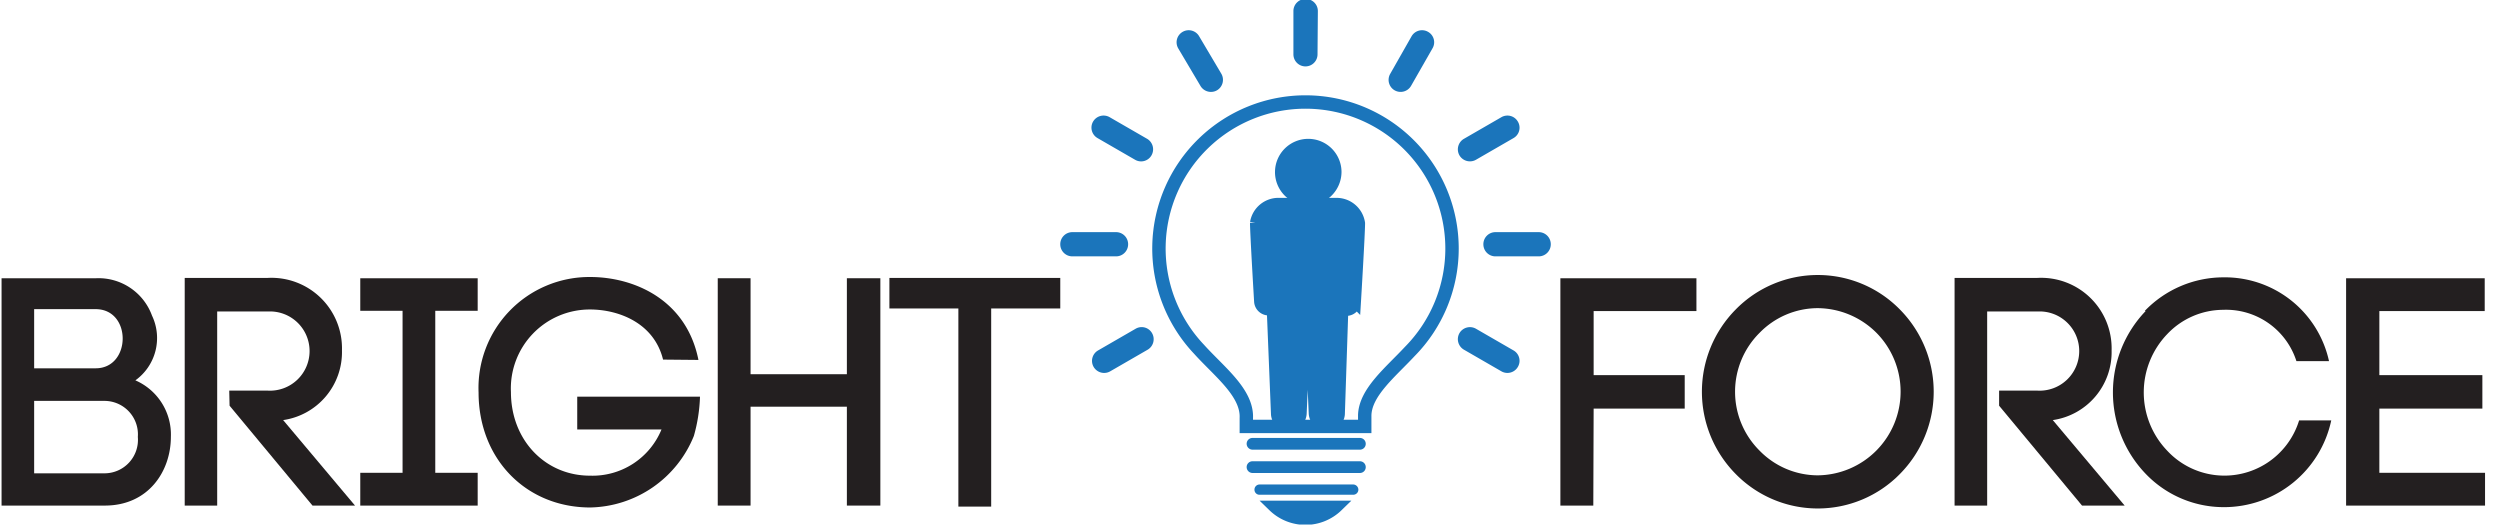 <svg id="Layer_1" data-name="Layer 1" xmlns="http://www.w3.org/2000/svg" viewBox="0 0 224 47"><defs><style>.cls-1{fill:#231f20;}.cls-2{fill:none;stroke-width:1.2px;}.cls-2,.cls-4{stroke:#1b75bb;stroke-miterlimit:10;}.cls-3,.cls-4{fill:#1b75bb;}</style></defs><title>Artboard 1</title><path class="cls-1" d="M8.62,24.93a5.1,5.1,0,0,1,5,3.35,4.67,4.67,0,0,1-1.49,5.8,5.29,5.29,0,0,1,3.18,5.07c0,3.06-2,6.15-5.92,6.15H.14V24.93ZM3.06,33H8.57c3.2,0,3.26-5.3,0-5.3H3.06Zm0,9.41H9.35a3,3,0,0,0,3-3.26,3,3,0,0,0-3-3.23H3.06Z"/><path class="cls-1" d="M20.54,35H24a3.55,3.55,0,1,0,0-7.09H19.46V45.3H16.55V24.9H24a6.32,6.32,0,0,1,6.64,6.5,6.15,6.15,0,0,1-5.27,6.24l6.44,7.66H28l-7.43-8.95Z"/><path class="cls-1" d="M42.8,27.85H39V42.36H42.8V45.3H32.28V42.36h3.79V27.85H32.28V24.93H42.8Z"/><path class="cls-1" d="M59.41,32.22c-.81-3.3-4-4.49-6.55-4.49a7.07,7.07,0,0,0-7.08,7.4c0,4.31,3.08,7.49,7.08,7.49a6.68,6.68,0,0,0,6.41-4.14H51.72V35.54h11a14.44,14.44,0,0,1-.55,3.52v0a10.23,10.23,0,0,1-9.29,6.41c-5.71,0-10-4.31-10-10.31a9.94,9.94,0,0,1,10-10.34c3.9,0,8.62,2,9.7,7.43Z"/><path class="cls-1" d="M67.25,33.53h8.63v-8.6h3V45.3h-3V36.44H67.25V45.3H64.31V24.93h2.94Z"/><path class="cls-1" d="M85.87,45.39V27.64H79.69V24.9H95v2.74H88.81V45.39Z"/><path class="cls-1" d="M142.76,45.3h-2.95V24.93H152v2.94h-9.21v5.74h8.16v3h-8.16Z"/><path class="cls-1" d="M155.52,27.73a10.3,10.3,0,0,1,14.71,0,10.48,10.48,0,0,1,0,14.74,10.3,10.3,0,0,1-14.71,0,10.48,10.48,0,0,1,0-14.74Zm12.62,2.1a7.52,7.52,0,0,0-5.28-2.22,7.3,7.3,0,0,0-5.21,2.22,7.44,7.44,0,0,0,0,10.54,7.3,7.3,0,0,0,5.21,2.22,7.5,7.5,0,0,0,5.28-12.76Z"/><path class="cls-1" d="M179.12,35h3.44a3.55,3.55,0,1,0,0-7.09h-4.51V45.3h-2.92V24.9h7.43a6.32,6.32,0,0,1,6.64,6.5,6.15,6.15,0,0,1-5.27,6.24l6.44,7.66h-3.82l-7.43-8.95Z"/><path class="cls-1" d="M192.18,27.85a9.8,9.8,0,0,1,7-3,9.55,9.55,0,0,1,9.5,7.51h-2.92a6.62,6.62,0,0,0-6.58-4.6,6.93,6.93,0,0,0-5,2.18,7.54,7.54,0,0,0,0,10.44A7,7,0,0,0,206,37.67h2.88a9.82,9.82,0,0,1-9.64,7.77,9.68,9.68,0,0,1-7-3,10.53,10.53,0,0,1,0-14.56Z"/><path class="cls-1" d="M213.19,42.36h9.47V45.3H210.21V24.93h12.42v2.94h-9.44v5.74h9.23v3h-9.23Z"/><path class="cls-2" d="M126.31,31.5a13.13,13.13,0,1,0-18.87-.2c1.8,2,4.34,3.89,4.23,6.17v.74h10.61v-1C122.33,35.15,124.59,33.35,126.31,31.5Z"/><path class="cls-3" d="M122.37,39.76a.52.52,0,0,1-.52.53h-9.62a.53.53,0,0,1-.53-.53h0a.52.52,0,0,1,.53-.52h9.62a.52.52,0,0,1,.52.52Z"/><path class="cls-3" d="M122.37,41.85a.52.52,0,0,1-.52.53h-9.62a.53.53,0,0,1-.53-.53h0a.52.52,0,0,1,.53-.52h9.62a.52.52,0,0,1,.52.52Z"/><path class="cls-3" d="M121.71,43.87a.46.46,0,0,1-.46.46h-8.39a.45.45,0,0,1-.46-.46h0a.46.46,0,0,1,.46-.46h8.39a.47.47,0,0,1,.46.46Z"/><path class="cls-4" d="M114.09,45.36a4.13,4.13,0,0,0,5.76,0Z"/><path class="cls-4" d="M117.55,4.87a.58.58,0,0,1-.58.58h0a.58.58,0,0,1-.58-.58V1A.58.58,0,0,1,117,.41h0a.58.58,0,0,1,.58.58Z"/><path class="cls-4" d="M109,6.86a.59.59,0,0,1-.21.8h0a.59.59,0,0,1-.8-.22L106,4.08a.58.58,0,0,1,.21-.79h0a.58.58,0,0,1,.8.21Z"/><path class="cls-4" d="M102.53,12.87a.59.59,0,0,1,.21.8h0a.57.57,0,0,1-.79.21l-3.36-1.94a.58.58,0,0,1-.22-.79h0a.59.59,0,0,1,.8-.22Z"/><path class="cls-4" d="M135.36,31.83a.57.57,0,0,1,.21.79h0a.58.58,0,0,1-.79.22l-3.36-1.94a.59.59,0,0,1-.22-.8h0a.59.59,0,0,1,.8-.21Z"/><path class="cls-4" d="M100,21.3a.58.58,0,0,1,.58.59h0a.58.58,0,0,1-.58.58H96.08a.58.58,0,0,1-.58-.58h0a.58.58,0,0,1,.58-.59Z"/><path class="cls-4" d="M137.87,21.3a.58.58,0,0,1,.58.59h0a.58.58,0,0,1-.58.58H134a.58.58,0,0,1-.59-.58h0a.58.58,0,0,1,.59-.59Z"/><path class="cls-4" d="M102,29.89a.57.57,0,0,1,.79.21h0a.59.59,0,0,1-.21.8l-3.36,1.94a.59.59,0,0,1-.8-.22h0a.58.58,0,0,1,.22-.79Z"/><path class="cls-4" d="M134.78,10.93a.58.58,0,0,1,.79.22h0a.57.57,0,0,1-.21.79L132,13.88a.59.59,0,0,1-.8-.21h0a.59.59,0,0,1,.22-.8Z"/><path class="cls-4" d="M126.91,3.5a.58.58,0,0,1,.8-.21h0a.57.57,0,0,1,.21.79L126,7.44a.58.58,0,0,1-.79.22h0a.58.58,0,0,1-.21-.8Z"/><path class="cls-4" d="M117.17,17.9a2.48,2.48,0,1,1,2.53-2.48A2.51,2.51,0,0,1,117.17,17.9Z"/><path class="cls-4" d="M114.67,18.23h5A2.08,2.08,0,0,1,121.81,20c0,.95-.37,7.08-.37,7.08a.81.81,0,0,1-.89.72.71.71,0,0,1-.24-.06L120,37.11a1.09,1.09,0,0,1-1.13,1A1.14,1.14,0,0,1,117.76,37l-.31-7.19c0-.11-.06-.57-.28-.57s-.27.46-.28.57L116.58,37a1.14,1.14,0,0,1-1.07,1.12,1.09,1.09,0,0,1-1.13-1L114,27.7a.71.71,0,0,1-.24.06.81.81,0,0,1-.89-.72s-.37-6.13-.37-7.08A2.08,2.08,0,0,1,114.67,18.23Z"/></svg>
